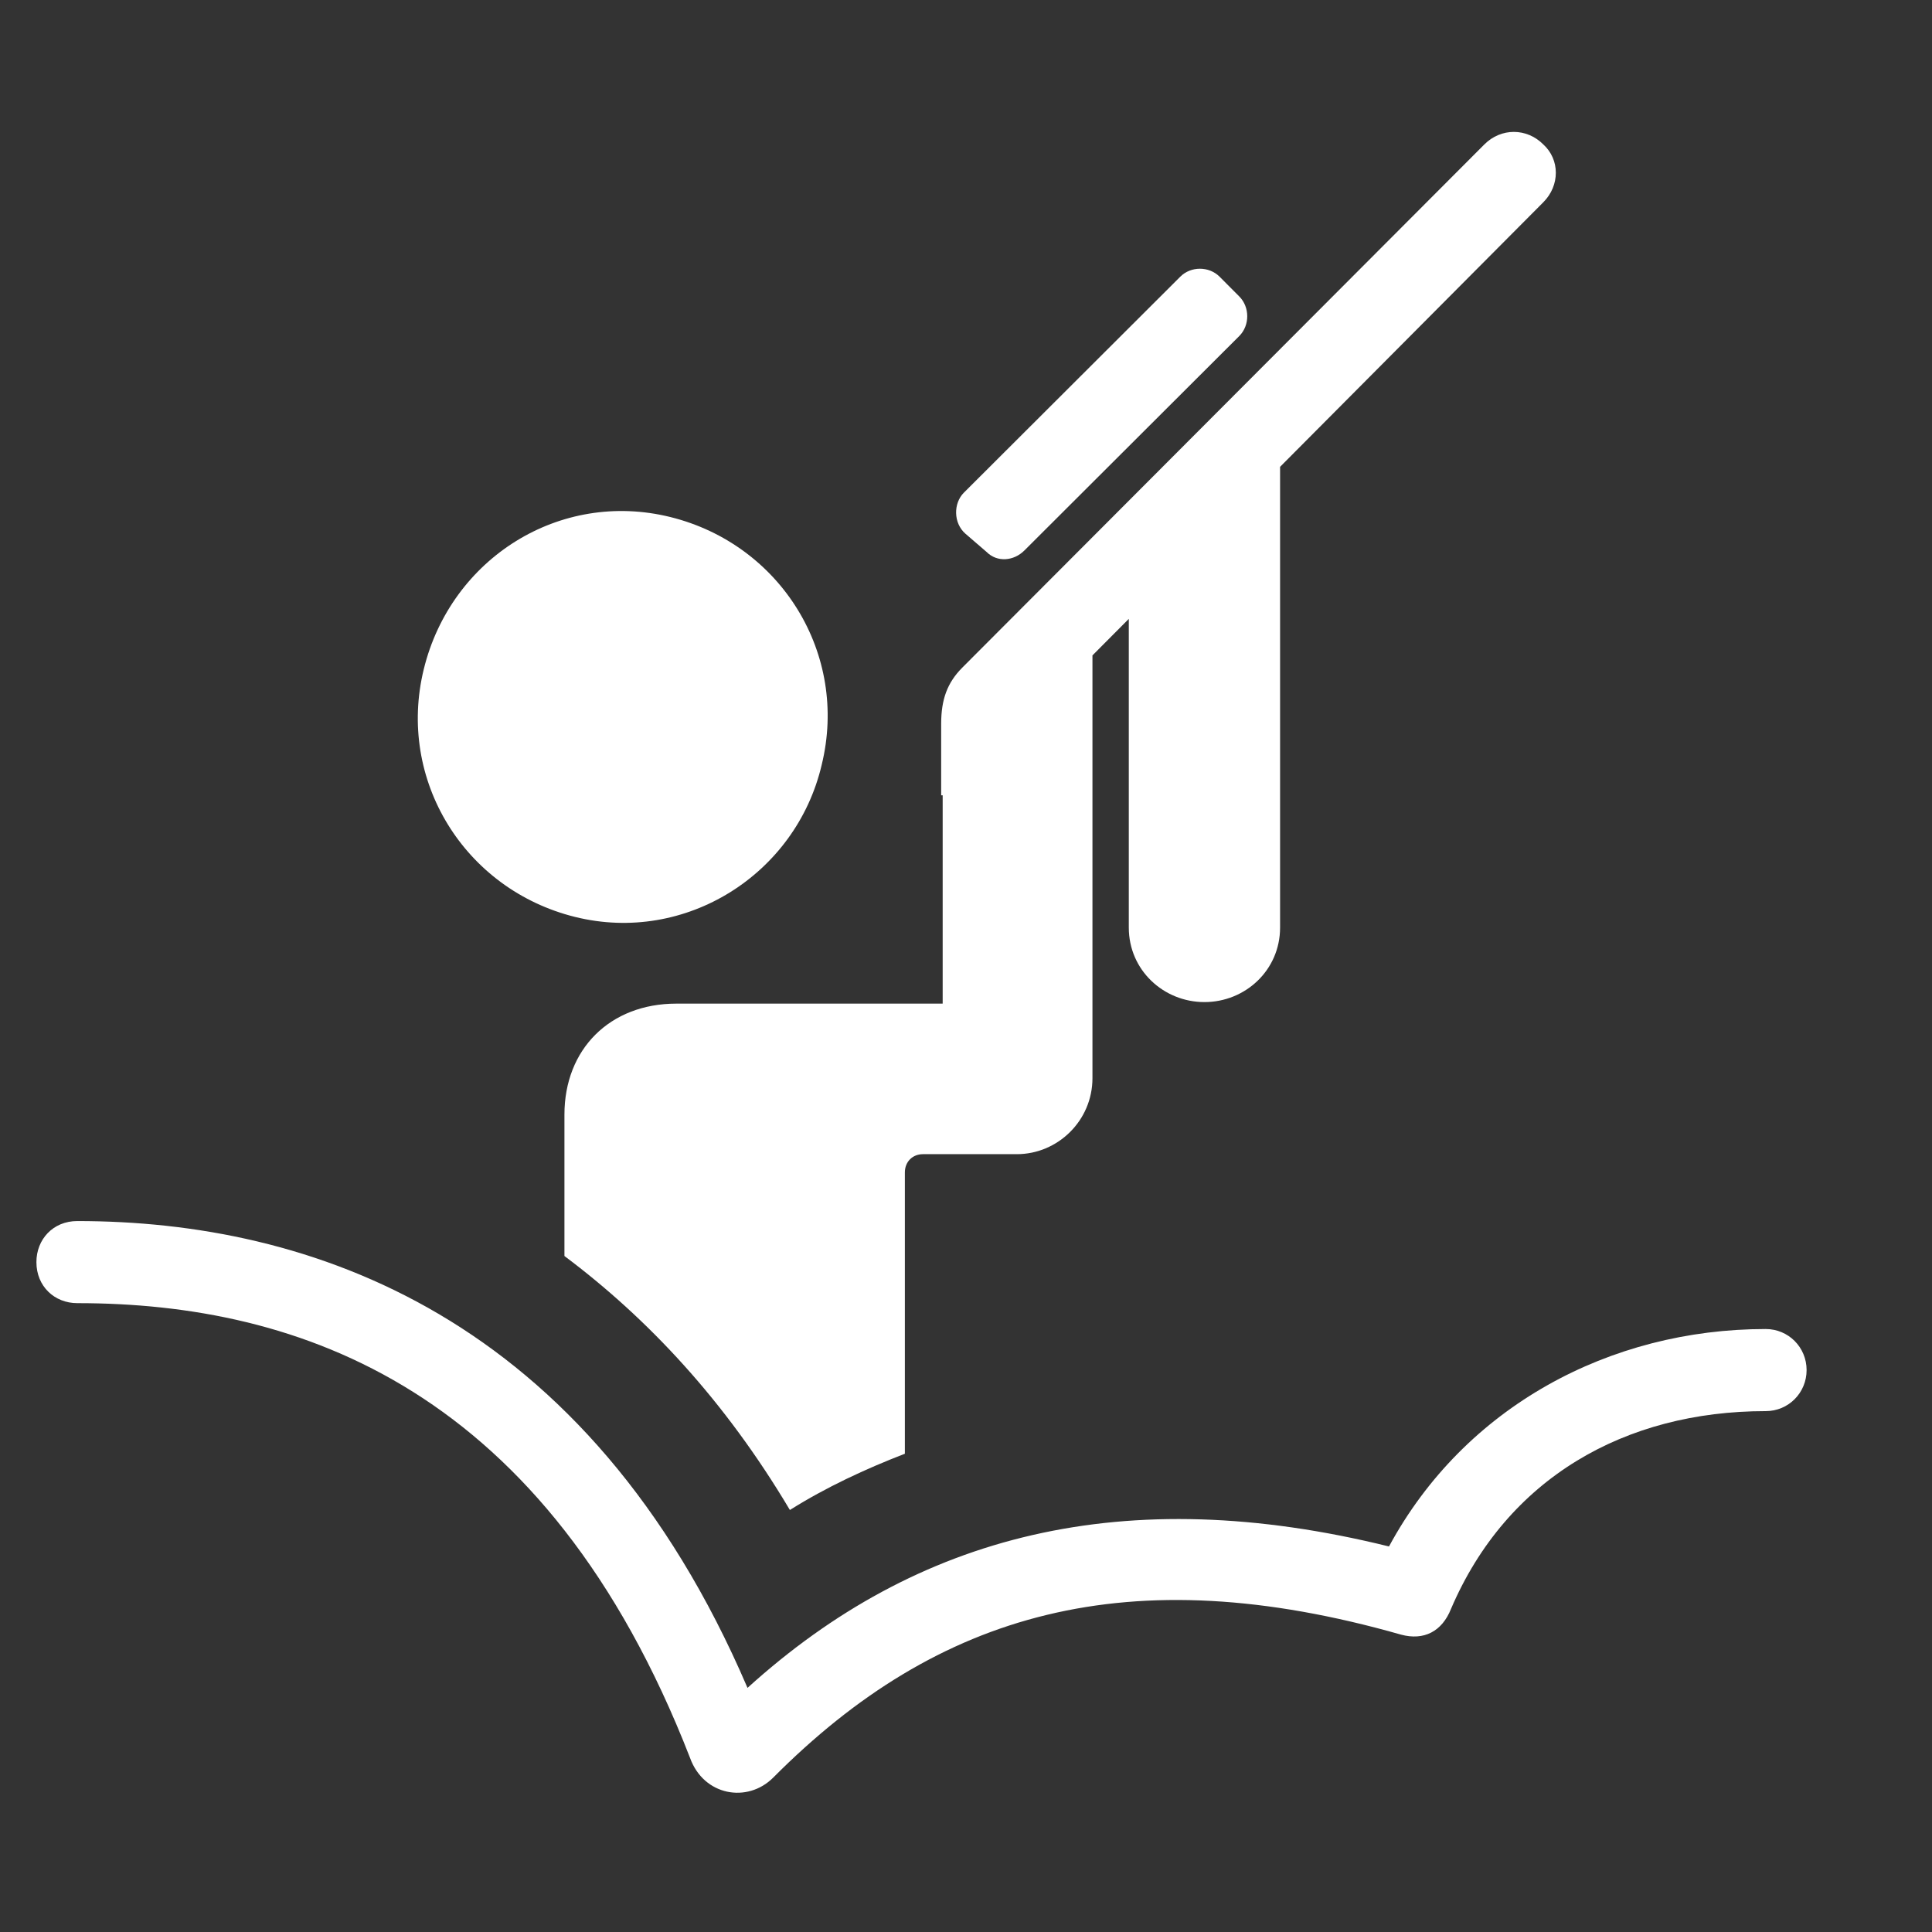 <svg height="53" viewBox="0 0 53 53" width="53" xmlns="http://www.w3.org/2000/svg"><rect x="0" y="0" width="53" height="53" fill="#333333" stroke="none"/><g fill="none" fill-rule="evenodd" transform="translate(0 -0)"><path d="m22.541 20.983c.747-3.045-1.121-6.049-4.15-6.799-3.03-.751-6.018 1.126-6.765 4.171-.747 3.045 1.121 6.049 4.15 6.799 3.03.751 6.06-1.168 6.765-4.171z" fill="#fff" fill-rule="nonzero"/><path d="m21.669 41.423c.996-.626 2.075-1.126 3.154-1.543v-7.717c0-.292.208-.501.498-.501h2.573c1.121 0 2.075-.918 2.075-2.086v-12.598l-4.109 3.337v7.217h-7.305c-1.826 0-3.071 1.251-3.071 3.045v3.879c2.283 1.71 4.399 3.963 6.184 6.966zm11.372-13.933c1.121 0 2.075-.876 2.075-2.044v-13.557l-4.15 4.13v9.427c0 1.168.955 2.044 2.075 2.044zm-7.222-5.673h2.283v-1.961l14.236-14.308c.457-.459.457-1.168 0-1.585-.457-.459-1.162-.459-1.619 0l-14.319 14.35c-.415.417-.581.876-.581 1.543zm6.558-14.225-5.935 5.923c-.291.292-.291.834.042 1.126l.581.501c.291.292.747.25 1.038-.042l5.894-5.882c.291-.292.291-.793 0-1.085l-.54-.542c-.291-.292-.789-.292-1.079 0zm-30.257 28.157c6.101 0 12.866 2.336 16.809 12.473.374 1.043 1.577 1.251 2.283.542 4.524-4.547 9.754-6.049 17.224-3.921.623.167 1.121-.083 1.37-.709 1.536-3.587 4.773-5.423 8.633-5.423.623 0 1.121-.501 1.121-1.126s-.498-1.126-1.121-1.126c-4.275 0-8.259 2.127-10.335 5.965-7.263-1.794-12.949-.334-17.598 3.879-4.399-10.262-12.036-12.806-18.386-12.806-.664 0-1.121.501-1.121 1.126 0 .667.498 1.126 1.121 1.126z" fill="#fff" fill-rule="nonzero"/><path d="m0 0h53v53h-53z"/></g></svg>